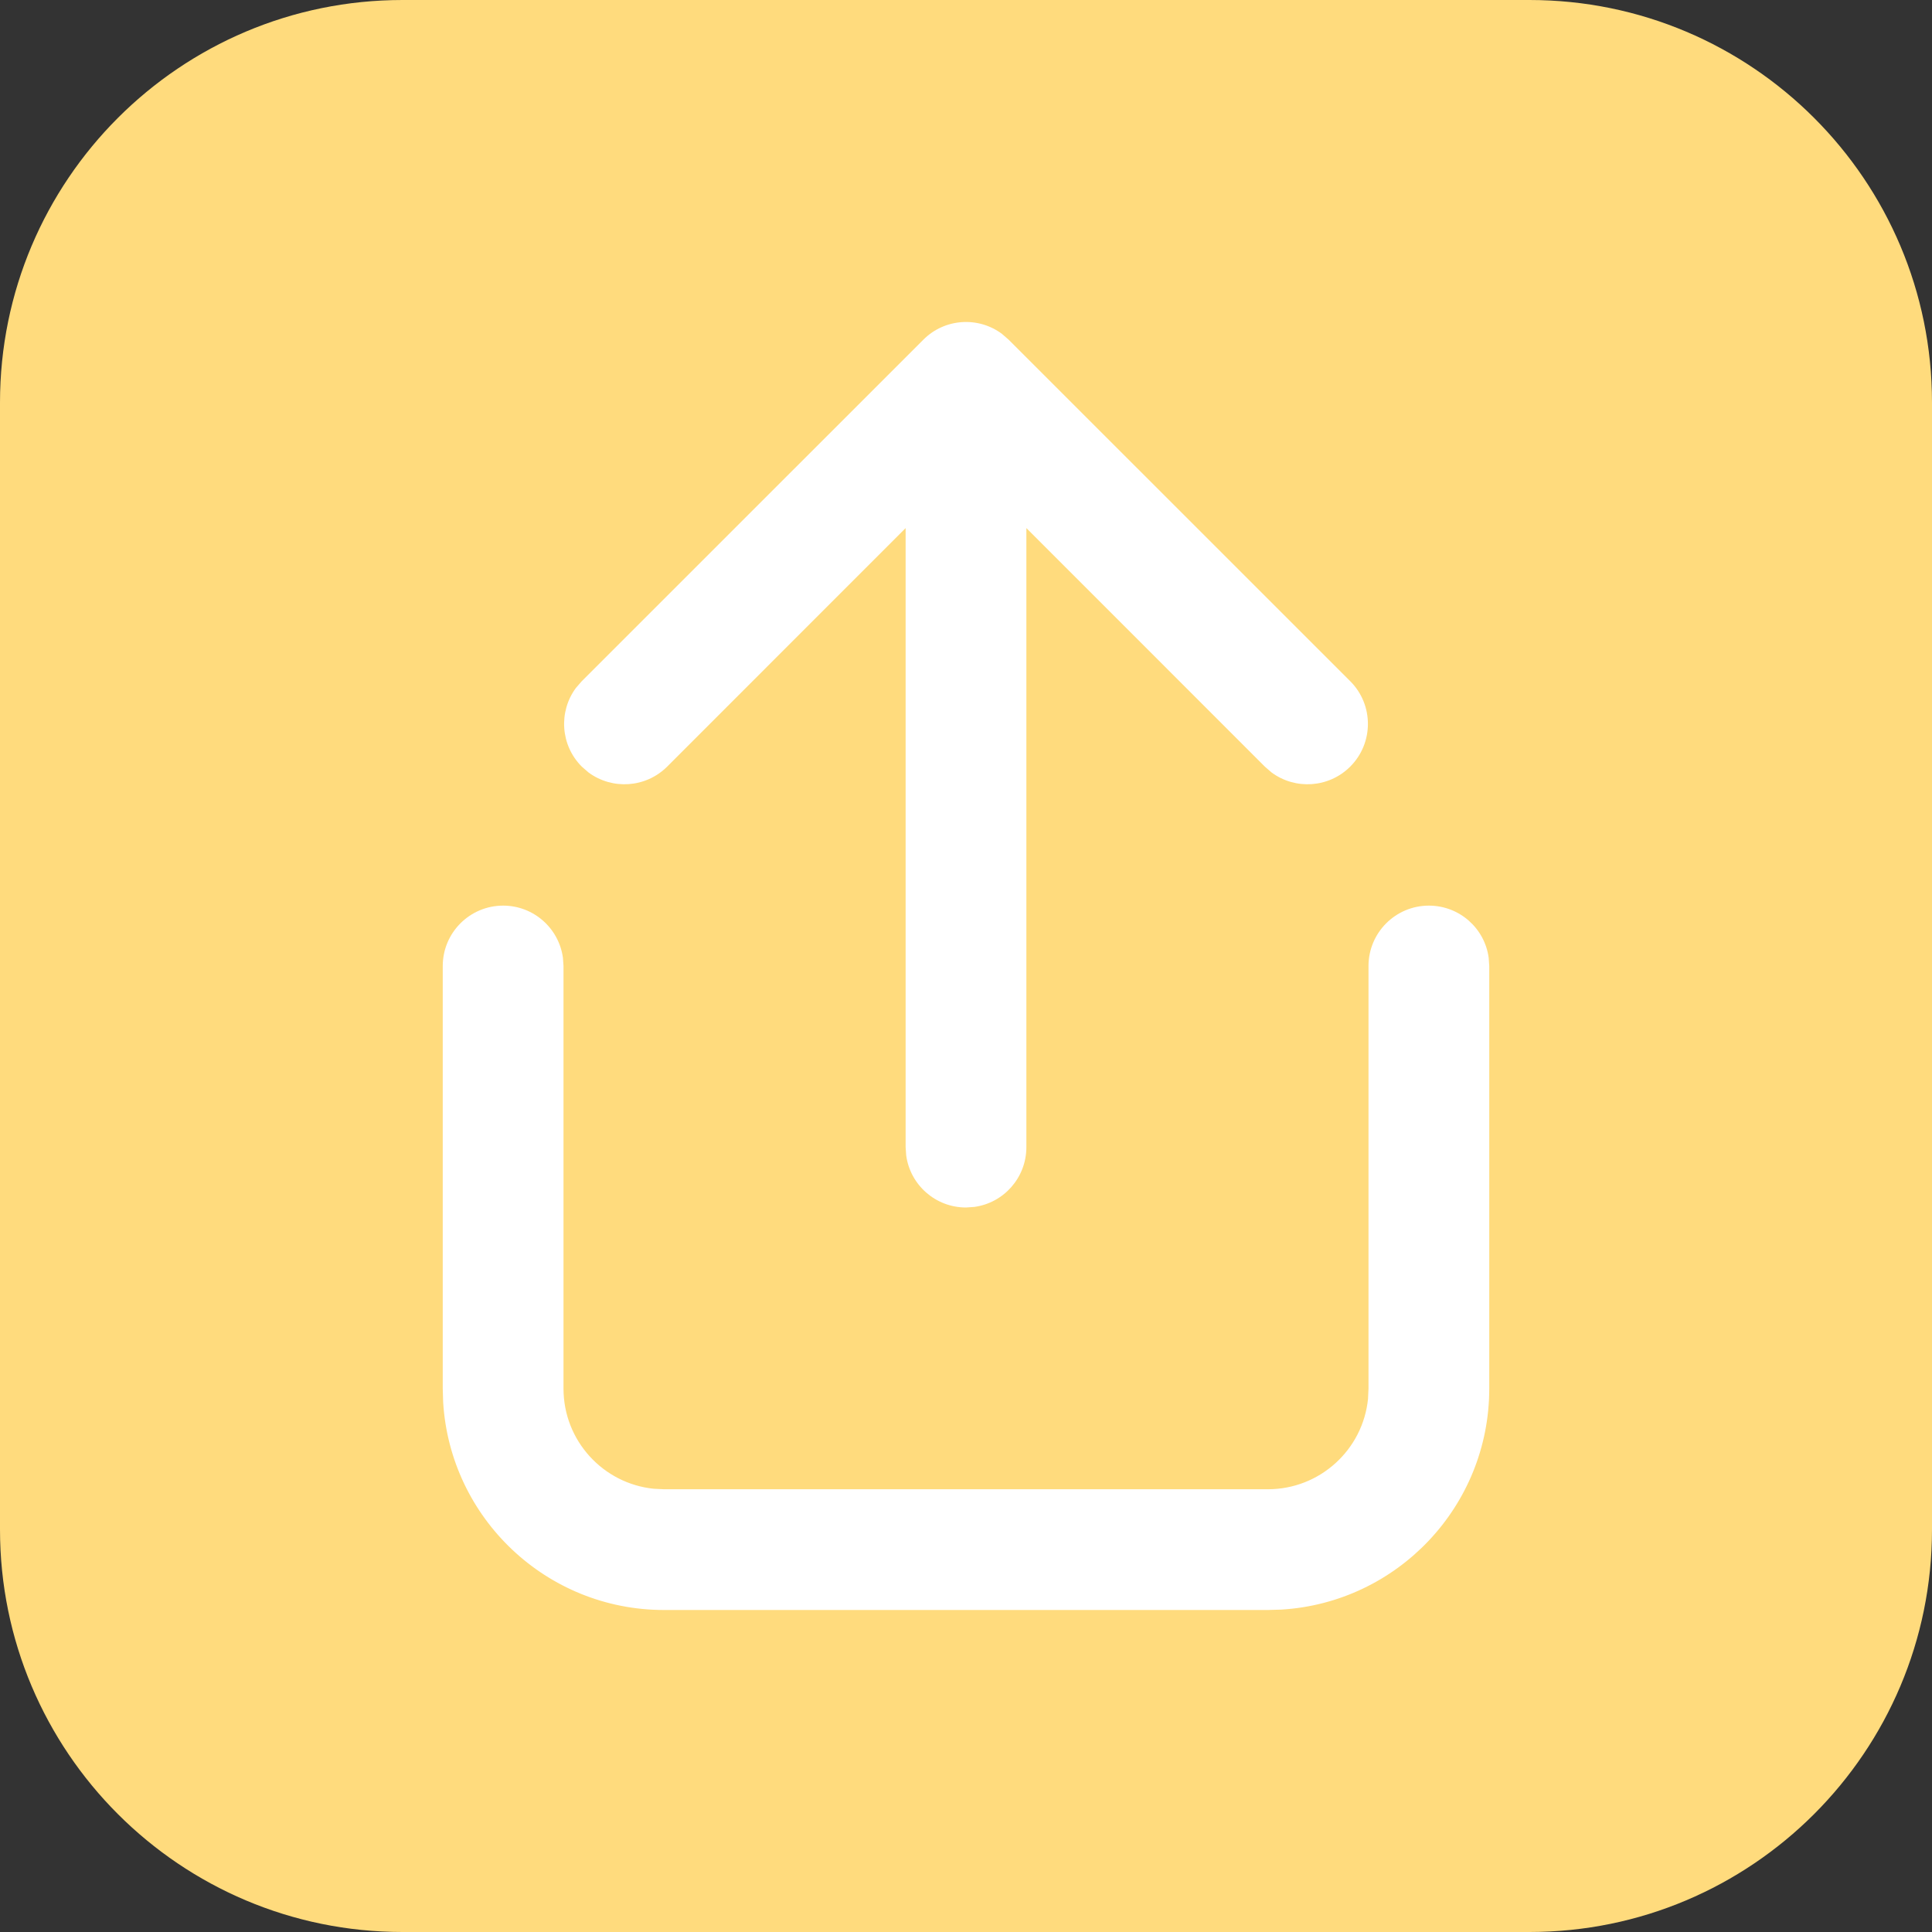<svg width="24" height="24" viewBox="0 0 24 24" fill="none" xmlns="http://www.w3.org/2000/svg">
<rect x="0" y="0" width="24" height="24" fill="#333333" stroke="none"/>
<path d="M0 5C0 2.239 2.239 0 5 0H19C21.761 0 24 2.239 24 5V19C24 21.761 21.761 24 19 24H5C2.239 24 0 21.761 0 19V5Z" fill="#FFDB7D"/>
<path d="M17.75 11.25C18.13 11.25 18.444 11.532 18.493 11.898L18.5 12V17.25C18.5 18.712 17.358 19.908 15.918 19.995L15.75 20H8.25C6.787 20 5.592 18.858 5.505 17.418L5.5 17.25V12C5.5 11.586 5.836 11.25 6.25 11.25C6.63 11.25 6.943 11.532 6.993 11.898L7 12V17.25C7 17.897 7.492 18.43 8.122 18.494L8.25 18.5H15.75C16.397 18.5 16.93 18.008 16.994 17.378L17 17.25V12C17 11.586 17.336 11.25 17.75 11.25ZM7.227 8.462L11.47 4.22C11.736 3.953 12.153 3.929 12.446 4.147L12.53 4.22L16.773 8.462C17.066 8.755 17.066 9.23 16.773 9.523C16.507 9.789 16.09 9.813 15.796 9.596L15.712 9.523L12.75 6.56V14.25C12.75 14.63 12.468 14.944 12.102 14.993L12 15C11.62 15 11.306 14.718 11.257 14.352L11.25 14.25V6.56L8.288 9.523C8.021 9.789 7.605 9.813 7.311 9.596L7.227 9.523C6.961 9.257 6.937 8.84 7.154 8.546L7.227 8.462L11.47 4.22L7.227 8.462Z" fill="white"/>
</svg>
